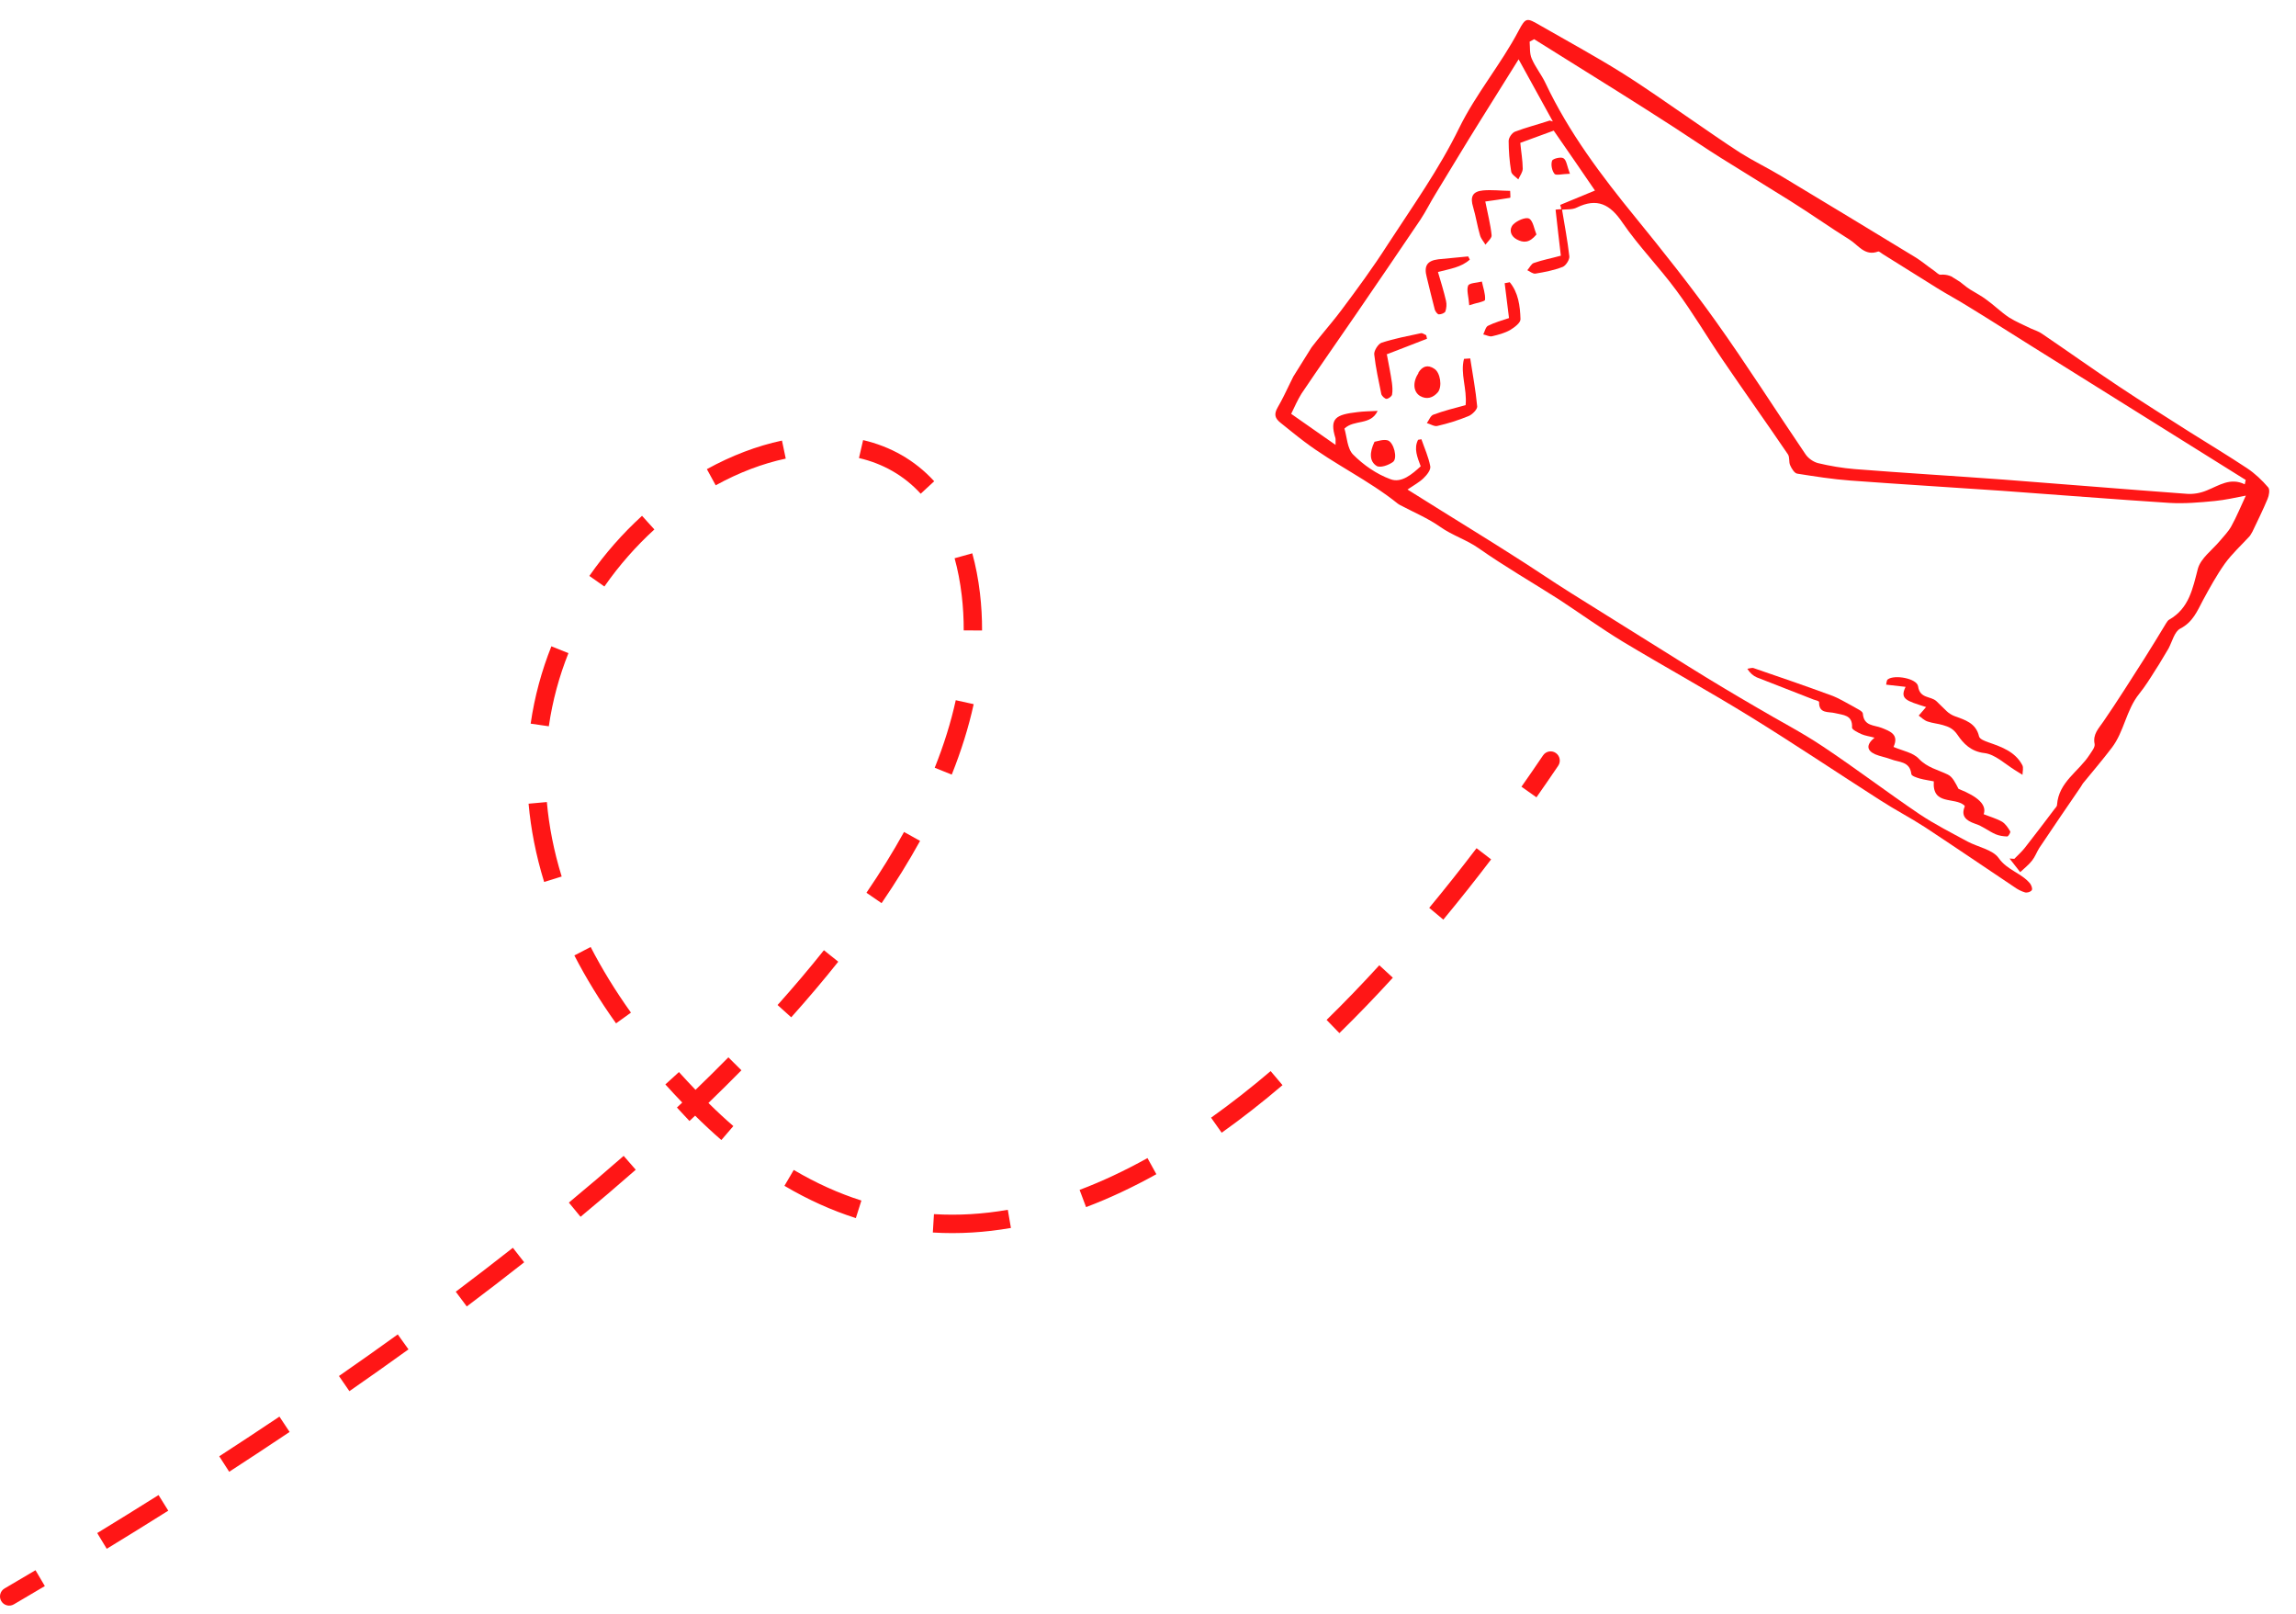 <svg width="202" height="142" viewBox="0 0 202 142" fill="none" xmlns="http://www.w3.org/2000/svg">
<g clip-path="url(#clip0_232_1318)">
<path d="M136.617 10.683C135.664 8.951 134.74 7.266 133.607 5.217C132.375 7.187 131.275 8.948 130.188 10.687C128.878 12.783 127.624 14.885 126.335 16.994C125.863 17.748 125.462 18.576 124.97 19.318C123.084 22.103 121.198 24.888 119.305 27.639C117.707 29.963 116.088 32.275 114.512 34.612C114.171 35.157 113.901 35.775 113.597 36.401C114.917 37.313 116.12 38.181 117.502 39.133C117.492 38.776 117.516 38.646 117.492 38.544C116.942 36.772 117.536 36.472 119.42 36.25C119.959 36.179 120.513 36.176 121.204 36.141C120.59 37.448 119.15 36.869 118.283 37.697C118.502 38.417 118.525 39.451 119.04 39.977C119.949 40.895 121.102 41.702 122.333 42.151C123.295 42.519 124.238 41.709 124.992 41.015C124.702 40.222 124.365 39.458 124.761 38.685C124.863 38.661 124.952 38.658 125.054 38.635C125.323 39.414 125.68 40.192 125.834 41.016C125.891 41.343 125.527 41.786 125.234 42.069C124.867 42.423 124.389 42.678 123.831 43.058C124.877 43.712 125.86 44.326 126.822 44.927C128.892 46.221 130.954 47.48 133.012 48.795C134.768 49.892 136.473 51.074 138.229 52.172C141.659 54.315 145.089 56.458 148.518 58.601C150.505 59.842 152.539 61.055 154.565 62.233C156.494 63.381 158.523 64.415 160.387 65.667C163.262 67.581 166.019 69.683 168.882 71.617C170.215 72.508 171.674 73.245 173.106 74.023C174.024 74.51 175.311 74.731 175.838 75.468C176.588 76.549 177.862 76.791 178.614 77.727C178.721 77.882 178.846 78.193 178.747 78.306C178.655 78.453 178.336 78.545 178.163 78.495C177.818 78.396 177.491 78.221 177.191 78.004C174.587 76.26 171.976 74.483 169.359 72.76C168.076 71.929 166.714 71.224 165.43 70.393C161.629 67.96 157.881 65.442 154.041 63.072C150.326 60.78 146.494 58.676 142.753 56.426C140.837 55.258 139.012 53.943 137.136 52.712C134.785 51.215 132.37 49.822 130.106 48.233C129.037 47.477 127.787 47.104 126.718 46.349C125.628 45.58 124.36 45.05 123.158 44.415C123.095 44.376 123.053 44.35 122.99 44.31C120.418 42.237 117.394 40.842 114.748 38.84C114.035 38.306 113.347 37.731 112.647 37.177C112.184 36.8 112.051 36.455 112.41 35.834C113.22 34.446 113.791 32.879 114.685 31.543C115.683 30.039 116.952 28.705 118.034 27.253C119.432 25.387 120.81 23.509 122.062 21.552C124.26 18.174 126.617 14.867 128.37 11.271C129.858 8.237 132.045 5.669 133.604 2.709C134.24 1.503 134.324 1.556 135.521 2.246C137.895 3.612 140.329 4.929 142.65 6.38C144.721 7.673 146.712 9.093 148.709 10.457C150.176 11.461 151.65 12.499 153.143 13.461C154.293 14.179 155.522 14.772 156.685 15.47C160.656 17.864 164.606 20.245 168.564 22.66C169.086 22.986 169.578 23.41 170.087 23.757C170.317 23.901 170.545 24.189 170.736 24.163C171.876 24.059 172.511 24.951 173.327 25.461C173.808 25.761 174.315 26.02 174.749 26.349C175.433 26.836 176.04 27.448 176.759 27.926C177.365 28.305 178.037 28.579 178.704 28.908C179.023 29.049 179.389 29.162 179.668 29.365C181.916 30.887 184.125 32.471 186.407 33.984C188.48 35.367 190.571 36.674 192.67 38.014C194.343 39.06 196.05 40.097 197.697 41.185C198.395 41.65 199.014 42.241 199.553 42.869C199.723 43.062 199.628 43.586 199.499 43.885C199.096 44.857 198.629 45.789 198.171 46.756C198.079 46.903 198.008 47.062 197.909 47.175C197.178 47.972 196.377 48.695 195.738 49.578C195.021 50.587 194.415 51.695 193.823 52.782C193.31 53.744 192.94 54.708 191.82 55.29C191.307 55.553 191.113 56.422 190.788 57.035C190.395 57.664 190.044 58.319 189.63 58.935C189.185 59.647 188.726 60.381 188.21 61.02C187.053 62.454 186.881 64.358 185.792 65.775C184.98 66.842 184.105 67.869 183.252 68.909C183.186 69.014 183.108 69.14 183.042 69.245C181.819 71.016 180.617 72.8 179.415 74.585C179.192 74.941 179.04 75.371 178.775 75.701C178.485 76.073 178.089 76.38 177.736 76.713C177.43 76.317 177.104 75.909 176.798 75.514C176.942 75.517 177.073 75.54 177.217 75.543C177.536 75.218 177.863 74.927 178.141 74.576C179 73.48 179.825 72.393 180.663 71.284C180.767 71.117 180.982 70.959 180.977 70.781C181.125 68.776 182.887 67.865 183.837 66.39C184.021 66.097 184.332 65.737 184.283 65.444C184.101 64.573 184.648 64.069 185.062 63.454C186.311 61.64 187.477 59.775 188.65 57.944C189.305 56.895 189.96 55.847 190.594 54.786C190.659 54.682 190.738 54.556 190.866 54.49C192.591 53.499 192.911 51.776 193.368 50.021C193.623 49.102 194.622 48.386 195.298 47.584C195.649 47.162 196.042 46.766 196.296 46.313C196.778 45.448 197.142 44.539 197.588 43.594C196.696 43.765 195.777 43.978 194.849 44.068C193.517 44.198 192.165 44.315 190.821 44.232C185.93 43.916 181.057 43.523 176.159 43.172C171.699 42.863 167.269 42.601 162.822 42.271C161.238 42.155 159.676 41.908 158.115 41.661C157.874 41.627 157.616 41.203 157.498 40.926C157.36 40.636 157.478 40.214 157.293 39.952C155.399 37.166 153.445 34.429 151.551 31.643C150.172 29.616 148.934 27.502 147.482 25.545C145.972 23.494 144.174 21.671 142.745 19.583C141.659 17.971 140.519 17.376 138.716 18.26C138.331 18.457 137.816 18.397 137.379 18.445C137.348 18.309 137.317 18.173 137.264 18.024C138.28 17.609 139.261 17.202 140.323 16.758C139.137 15.026 137.952 13.294 136.695 11.489C135.753 11.833 134.811 12.177 133.754 12.566C133.824 13.338 133.962 14.095 133.969 14.828C133.971 15.15 133.72 15.459 133.579 15.779C133.346 15.546 132.977 15.345 132.949 15.065C132.801 14.185 132.733 13.269 132.729 12.392C132.734 12.104 133.03 11.677 133.295 11.579C134.25 11.214 135.249 10.964 136.348 10.602L136.617 10.683ZM197.497 42.575C197.497 42.575 197.552 42.347 197.576 42.217C195.15 40.701 192.724 39.185 190.277 37.656C186.388 35.225 182.498 32.795 178.629 30.377C176.768 29.214 174.941 28.043 173.066 26.901C172.188 26.352 171.291 25.88 170.413 25.331C168.824 24.337 167.234 23.344 165.645 22.351C165.498 22.26 165.316 22.087 165.234 22.124C164.062 22.557 163.493 21.56 162.74 21.09C160.983 19.992 159.271 18.777 157.515 17.679C155.486 16.411 153.445 15.165 151.437 13.91C150.036 13.035 148.695 12.109 147.307 11.213C145.668 10.16 144.008 9.093 142.356 8.061C139.888 6.519 137.42 4.977 134.974 3.448C134.845 3.514 134.704 3.6 134.576 3.666C134.617 4.158 134.564 4.708 134.755 5.147C135.071 5.899 135.617 6.56 135.967 7.303C138.021 11.647 140.882 15.446 143.897 19.137C146.316 22.106 148.709 25.117 150.927 28.222C153.672 32.065 156.203 36.065 158.854 39.966C159.097 40.322 159.544 40.63 159.944 40.735C161.006 40.99 162.086 41.17 163.163 41.26C167.542 41.606 171.917 41.863 176.309 42.188C181.668 42.593 187 43.04 192.338 43.432C192.943 43.489 193.597 43.373 194.151 43.137C195.235 42.706 196.213 41.977 197.484 42.596L197.497 42.575Z" fill="#FF1616"/>
<path d="M172.824 70.846C171.966 70.077 169.983 70.878 170.134 68.728C169.776 68.65 169.316 68.595 168.895 68.478C168.625 68.397 168.162 68.254 168.157 68.076C168.022 66.942 167.047 67.061 166.375 66.787C165.904 66.609 165.402 66.529 164.965 66.343C164.265 66.022 164.134 65.533 164.917 64.885C164.496 64.768 164.091 64.718 163.772 64.577C163.453 64.436 162.925 64.165 162.94 64C163.004 62.874 162.17 62.906 161.466 62.729C160.894 62.575 160.017 62.814 160.042 61.751C160.039 61.662 159.715 61.576 159.542 61.527C157.887 60.871 156.219 60.237 154.564 59.582C154.245 59.441 153.979 59.216 153.728 58.826C153.919 58.8 154.149 58.71 154.288 58.768C156.562 59.548 158.837 60.328 161.107 61.164C161.771 61.404 162.398 61.796 163.031 62.133C163.345 62.329 163.857 62.532 163.891 62.758C163.971 63.886 164.892 63.762 165.543 64.023C166.312 64.328 167.093 64.613 166.59 65.698C167.367 66.037 168.316 66.193 168.818 66.74C169.573 67.532 170.509 67.709 171.377 68.135C171.801 68.341 172.056 68.909 172.31 69.388C174.068 70.079 174.806 70.822 174.523 71.616C175.056 71.833 175.629 71.987 176.144 72.279C176.437 72.462 176.68 72.818 176.86 73.135C176.897 73.216 176.695 73.585 176.585 73.575C176.242 73.565 175.871 73.508 175.573 73.38C174.956 73.111 174.402 72.648 173.766 72.455C172.93 72.165 172.514 71.76 172.86 70.927L172.824 70.846Z" fill="#FF1616"/>
<path d="M169.476 62.196C167.701 61.64 167.128 61.486 167.652 60.415C167.082 60.35 166.567 60.291 165.942 60.221C165.973 60.124 165.965 59.857 166.086 59.757C166.683 59.314 168.665 59.678 168.753 60.375C168.914 61.466 169.859 61.211 170.358 61.669C170.674 61.954 170.964 62.281 171.28 62.566C171.463 62.738 171.714 62.895 171.95 62.984C172.87 63.326 173.843 63.584 174.116 64.775C174.171 65.013 174.642 65.191 174.953 65.298C176.122 65.707 177.29 66.117 177.92 67.297C178.042 67.52 177.943 67.865 177.937 68.153C177.707 68.01 177.477 67.866 177.247 67.722C176.369 67.173 175.517 66.35 174.596 66.241C173.401 66.106 172.737 65.4 172.223 64.641C171.844 64.084 171.449 63.925 170.931 63.776C170.49 63.645 170.016 63.612 169.587 63.461C169.297 63.367 169.064 63.134 168.806 62.943C169.018 62.697 169.23 62.45 169.442 62.204L169.476 62.196Z" fill="#FF1616"/>
<path d="M128.945 35.617C129.082 34.187 128.456 32.863 128.802 31.564C128.98 31.559 129.171 31.532 129.349 31.527C129.567 32.946 129.833 34.336 129.962 35.757C129.97 36.024 129.517 36.47 129.206 36.596C128.306 36.966 127.403 37.247 126.451 37.468C126.179 37.531 125.857 37.301 125.533 37.215C125.724 36.956 125.863 36.547 126.114 36.471C127.022 36.135 127.954 35.901 128.932 35.638L128.945 35.617Z" fill="#FF1616"/>
<path d="M122.02 31.202C122.166 31.993 122.341 32.831 122.46 33.663C122.504 34.011 122.535 34.38 122.47 34.718C122.433 34.87 122.158 35.077 121.98 35.083C121.836 35.08 121.583 34.834 121.531 34.685C121.299 33.52 121.033 32.363 120.904 31.175C120.867 30.861 121.247 30.253 121.545 30.148C122.678 29.777 123.829 29.564 125.007 29.309C125.143 29.277 125.318 29.416 125.477 29.486C125.501 29.588 125.524 29.69 125.548 29.793C124.383 30.26 123.211 30.693 121.979 31.176L122.02 31.202Z" fill="#FF1616"/>
<path d="M129.321 22.824C128.567 23.519 127.558 23.646 126.511 23.925C126.761 24.78 127.025 25.615 127.22 26.466C127.29 26.772 127.259 27.102 127.164 27.393C127.107 27.532 126.795 27.658 126.597 27.65C126.474 27.661 126.288 27.399 126.236 27.25C125.983 26.305 125.764 25.352 125.525 24.387C125.264 23.408 125.531 22.933 126.541 22.807C127.415 22.711 128.296 22.65 129.17 22.555C129.206 22.636 129.264 22.73 129.3 22.811L129.321 22.824Z" fill="#FF1616"/>
<path d="M137.417 18.382C137.649 19.78 137.907 21.136 138.07 22.55C138.099 22.83 137.771 23.354 137.494 23.472C136.722 23.776 135.898 23.932 135.087 24.066C134.862 24.101 134.595 23.876 134.373 23.766C134.572 23.541 134.727 23.2 134.944 23.132C135.69 22.869 136.48 22.722 137.322 22.49C137.161 21.166 137.013 19.82 136.858 18.44C137.049 18.414 137.226 18.409 137.438 18.395L137.417 18.382Z" fill="#FF1616"/>
<path d="M132.857 17.398C132.114 17.517 131.371 17.635 130.675 17.725C130.883 18.788 131.136 19.733 131.232 20.696C131.253 20.942 130.878 21.262 130.687 21.521C130.536 21.252 130.303 21.019 130.212 20.7C129.97 19.878 129.85 19.046 129.607 18.224C129.328 17.321 129.541 16.841 130.469 16.751C131.241 16.68 132.052 16.778 132.86 16.788C132.865 16.966 132.891 17.157 132.883 17.356L132.857 17.398Z" fill="#FF1616"/>
<path d="M132.801 24.795C133.587 25.724 133.738 26.925 133.771 28.082C133.773 28.404 133.236 28.798 132.86 29.029C132.368 29.304 131.81 29.451 131.266 29.578C131.028 29.633 130.756 29.463 130.495 29.416C130.631 29.151 130.702 28.759 130.911 28.656C131.505 28.357 132.131 28.194 132.761 27.976C132.629 26.932 132.504 25.921 132.38 24.911C132.516 24.879 132.673 24.861 132.809 24.829L132.801 24.795Z" fill="#FF1616"/>
<path d="M124.784 32.784C125.138 32.218 125.598 32.039 126.192 32.439C126.715 32.766 126.907 33.993 126.504 34.499C126.08 34.992 125.53 35.173 124.931 34.828C124.325 34.449 124.273 33.601 124.805 32.797L124.784 32.784Z" fill="#FF1616"/>
<path d="M120.931 38.857C121.224 38.806 121.684 38.628 122.084 38.732C122.623 38.894 122.985 40.315 122.556 40.63C122.174 40.916 121.428 41.178 121.114 40.982C120.487 40.59 120.472 39.823 120.918 38.878L120.931 38.857Z" fill="#FF1616"/>
<path d="M135.174 20.624C134.545 21.397 134.017 21.358 133.447 21.06C132.856 20.749 132.75 20.129 133.142 19.733C133.462 19.408 134.226 19.069 134.532 19.231C134.879 19.419 134.976 20.15 135.174 20.624Z" fill="#FF1616"/>
<path d="M129.265 26.869C129.208 26.076 129.007 25.513 129.167 25.118C129.29 24.874 129.955 24.881 130.376 24.765C130.48 25.297 130.694 25.839 130.654 26.367C130.638 26.532 129.942 26.622 129.244 26.856L129.265 26.869Z" fill="#FF1616"/>
<path d="M138.104 15.284C137.426 15.298 136.89 15.459 136.762 15.291C136.535 15.004 136.43 14.472 136.551 14.139C136.614 13.946 137.362 13.772 137.558 13.924C137.83 14.094 137.858 14.607 138.125 15.298L138.104 15.284Z" fill="#FF1616"/>
</g>
<path fill-rule="evenodd" clip-rule="evenodd" d="M75.936 38.711C78.309 39.263 80.461 40.444 82.19 42.33L81.002 43.427C79.508 41.797 77.651 40.773 75.572 40.289L75.936 38.711ZM62.19 41.266C64.352 40.077 66.59 39.221 68.797 38.753L69.13 40.339C67.094 40.77 65.005 41.565 62.966 42.687L62.19 41.266ZM51.851 50.658C53.222 48.689 54.791 46.917 56.485 45.371L57.571 46.57C55.964 48.037 54.475 49.718 53.174 51.587L51.851 50.658ZM85.541 48.669C85.84 49.752 86.067 50.922 86.216 52.182C86.344 53.268 86.405 54.36 86.401 55.456L84.787 55.45C84.79 54.418 84.733 53.392 84.613 52.372C84.473 51.187 84.261 50.099 83.985 49.103L85.541 48.669ZM46.687 63.651C47.033 61.256 47.66 58.98 48.511 56.847L50.01 57.45C49.204 59.468 48.612 61.619 48.285 63.883L46.687 63.651ZM85.664 61.937C85.213 63.996 84.562 66.064 83.734 68.134L82.236 67.53C83.035 65.534 83.657 63.552 84.087 61.59L85.664 61.937ZM136.875 66.229C137.244 66.48 137.34 66.984 137.09 67.354C136.473 68.267 135.835 69.194 135.176 70.132L133.857 69.198C134.51 68.269 135.143 67.35 135.754 66.445C136.004 66.075 136.506 65.978 136.875 66.229ZM47.873 77.576C47.148 75.223 46.703 72.923 46.504 70.692L48.112 70.547C48.301 72.663 48.723 74.851 49.416 77.097L47.873 77.576ZM80.948 73.965C79.939 75.792 78.805 77.618 77.561 79.441L76.229 78.525C77.448 76.74 78.554 74.957 79.537 73.179L80.948 73.965ZM131.188 75.59C129.847 77.353 128.442 79.127 126.982 80.889L125.741 79.853C127.186 78.11 128.576 76.353 129.905 74.606L131.188 75.59ZM54.199 90.013C52.763 88.002 51.547 86.009 50.532 84.04L51.966 83.296C52.943 85.192 54.118 87.118 55.511 89.069L54.199 90.013ZM73.749 84.591C72.447 86.227 71.064 87.859 69.611 89.482L68.41 88.4C69.844 86.797 71.207 85.19 72.488 83.58L73.749 84.591ZM122.541 85.998C121.02 87.663 119.451 89.295 117.839 90.871L116.712 89.71C118.3 88.157 119.849 86.548 121.351 84.903L122.541 85.998ZM61.156 98.132C60.99 98.288 60.825 98.445 60.658 98.601L59.556 97.418C59.711 97.271 59.867 97.125 60.022 96.978C59.511 96.447 59.016 95.916 58.538 95.385L59.734 94.297C60.204 94.818 60.689 95.339 61.191 95.861C62.176 94.912 63.14 93.959 64.082 93.002L65.23 94.141C64.284 95.103 63.315 96.061 62.326 97.015C63.055 97.737 63.786 98.415 64.519 99.049L63.464 100.276C62.691 99.606 61.922 98.892 61.156 98.132ZM112.834 95.448C111.089 96.933 109.303 98.337 107.483 99.633L106.548 98.311C108.327 97.045 110.076 95.671 111.79 94.212L112.834 95.448ZM55.932 102.889C54.347 104.281 52.727 105.661 51.077 107.027L50.049 105.778C51.688 104.42 53.296 103.05 54.869 101.67L55.932 102.889ZM101.736 103.281C99.707 104.41 97.643 105.386 95.552 106.177L94.982 104.661C96.992 103.901 98.984 102.959 100.954 101.864L101.736 103.281ZM75.296 107.143C73.192 106.472 71.095 105.533 69.014 104.303L69.833 102.907C71.815 104.078 73.801 104.966 75.785 105.599L75.296 107.143ZM88.941 108.01C86.668 108.404 84.374 108.551 82.07 108.411L82.168 106.794C84.338 106.925 86.507 106.788 88.666 106.413L88.941 108.01ZM46.118 111.029C44.454 112.339 42.767 113.635 41.066 114.914L40.098 113.617C41.791 112.344 43.467 111.056 45.122 109.754L46.118 111.029ZM35.937 118.689C34.211 119.933 32.477 121.159 30.739 122.365L29.821 121.032C31.551 119.831 33.278 118.611 34.995 117.373L35.937 118.689ZM25.48 125.952C23.703 127.142 21.929 128.311 20.165 129.455L19.289 128.094C21.046 126.954 22.813 125.79 24.583 124.604L25.48 125.952ZM14.805 132.877C12.98 134.025 11.173 135.143 9.392 136.23L8.553 134.846C10.328 133.762 12.129 132.648 13.948 131.504L14.805 132.877ZM3.945 139.509C3.025 140.055 2.114 140.592 1.214 141.119C0.829 141.344 0.335 141.213 0.11 140.827C-0.115 140.44 0.016 139.944 0.401 139.719C1.298 139.194 2.206 138.659 3.123 138.114L3.945 139.509Z" fill="#FF1616"/>
<defs>
<clipPath id="clip0_232_1318">
<rect width="79.108" height="42.783" fill="white" transform="translate(134 0.771) rotate(32)"/>
</clipPath>
</defs>
</svg>
